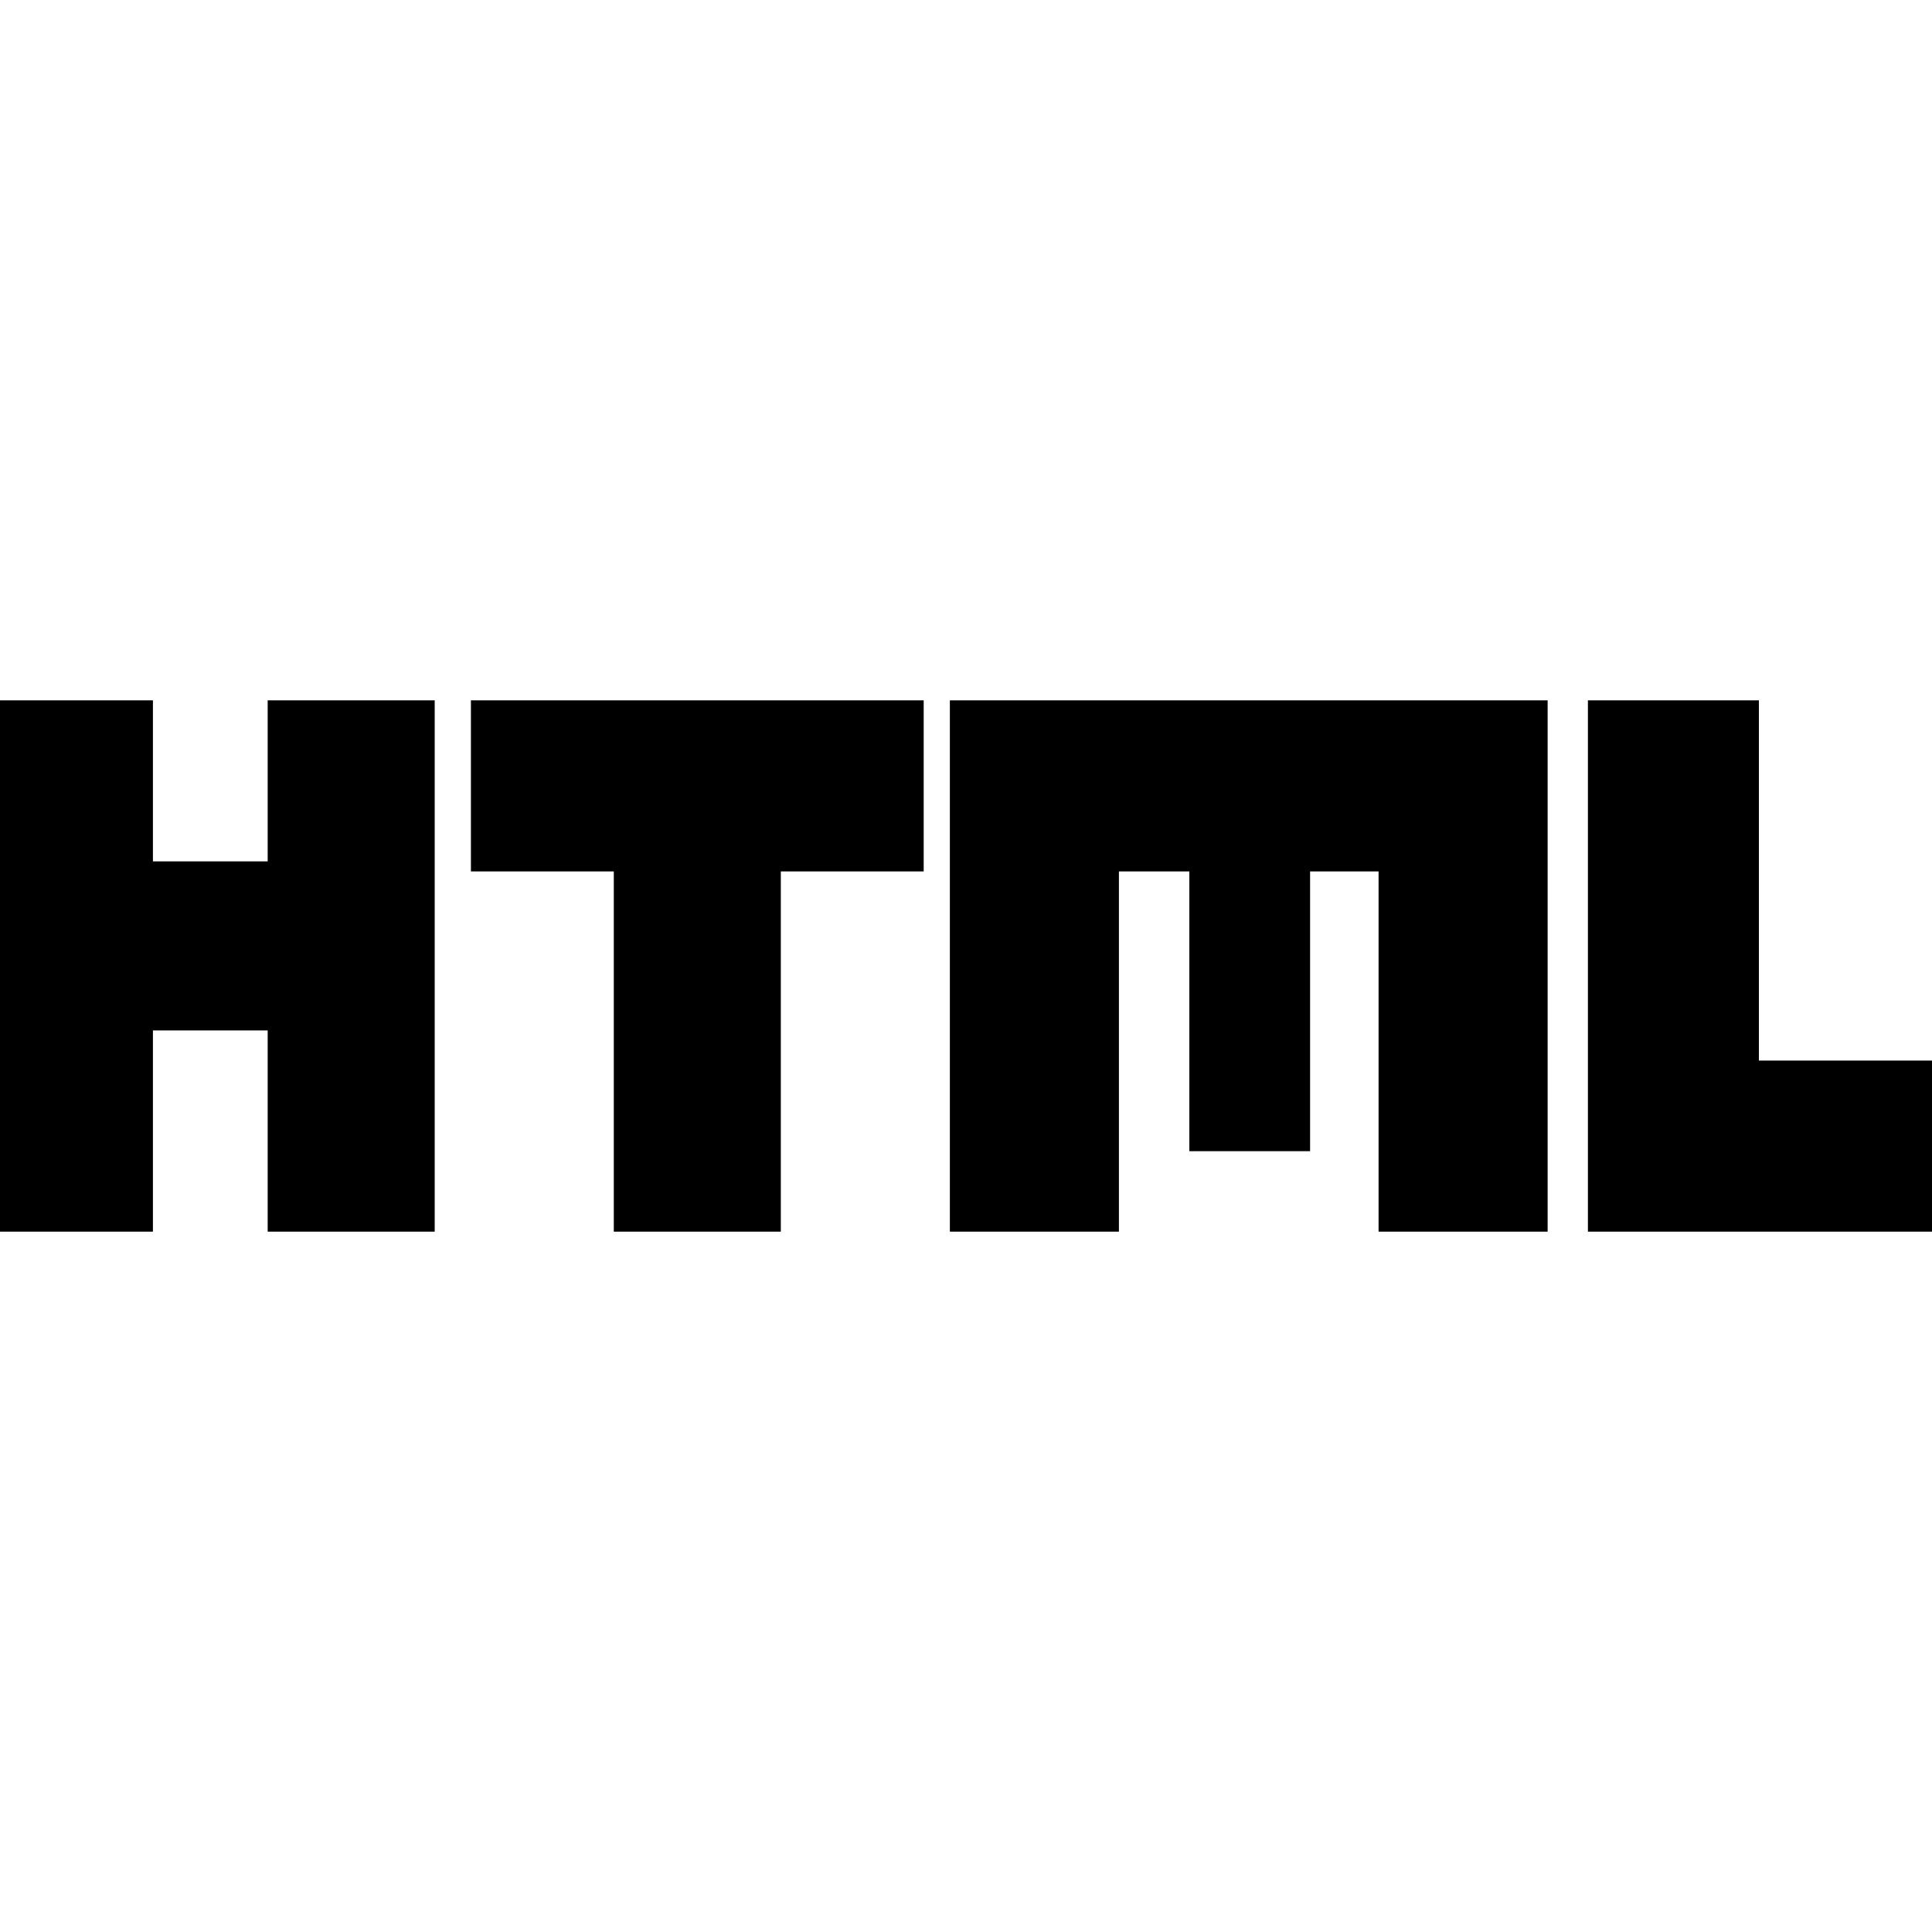 <svg xmlns="http://www.w3.org/2000/svg" height="20" width="20"><path d="M-.146 12.75v-5.5h1.729v1.667h1.188V7.25H4.5v5.5H2.771v-2.083H1.583v2.083Zm6.5 0V9.021H4.875V7.25h4.687v1.771H8.083v3.729Zm10.084 0v-5.5h1.77v3.729h1.938v1.771Zm-6.605 0v-5.5h6.188v5.5h-1.75V9.021h-.709v2.896h-1.25V9.021h-.729v3.729Z"/></svg>